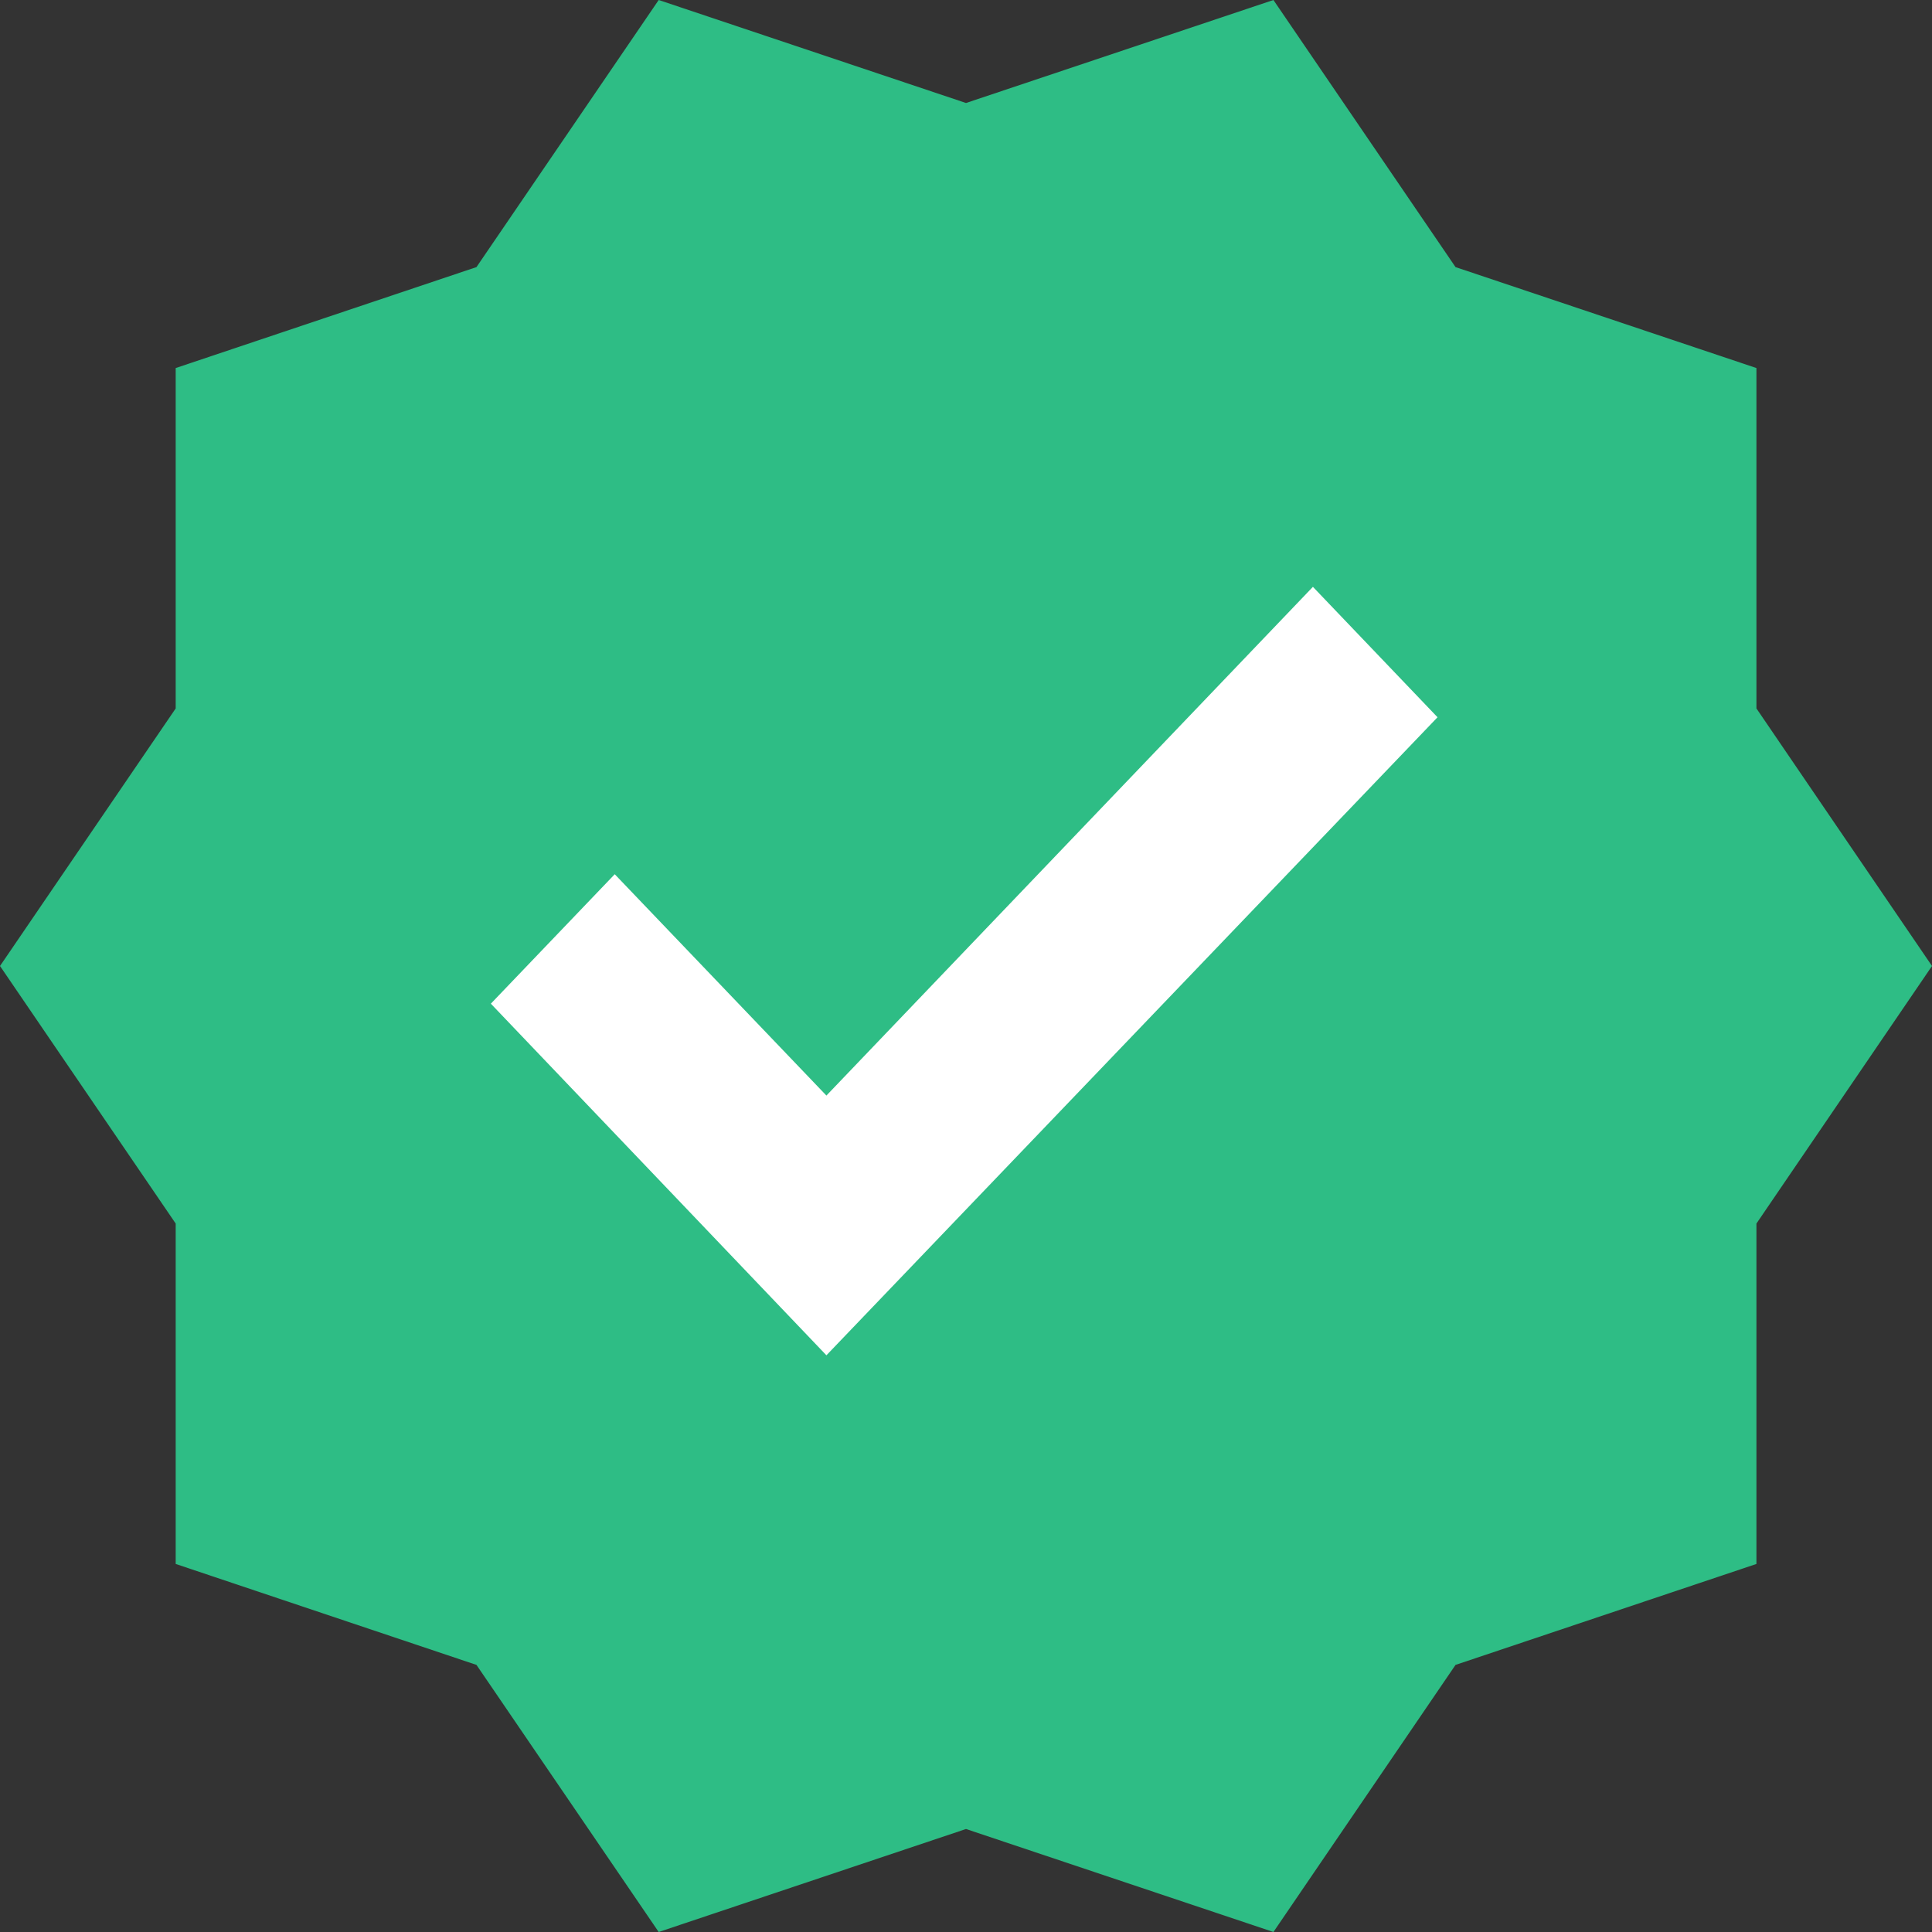 <svg width="16" height="16" viewBox="0 0 16 16" fill="none" xmlns="http://www.w3.org/2000/svg">
  <rect x="0" y="0" width="16" height="16" fill="#333333" stroke="none"/>
  <path d="M12.054 2.212L14.546 3.048V5.867L16 8L14.546 10.133V12.952L12.054 13.788L10.546 16L8 15.147L5.455 16L3.946 13.788L1.455 12.952V10.133L0 8L1.455 5.867V3.048L3.946 2.212L5.455 0L8 0.853L10.546 0L12.054 2.212Z" fill="#2EBD85"/>
  <path d="M6.844 11.224L4.065 8.312L5.091 7.24L6.844 9.073L10.873 4.86L11.905 5.94L6.844 11.224Z" fill="white"/>
</svg>

